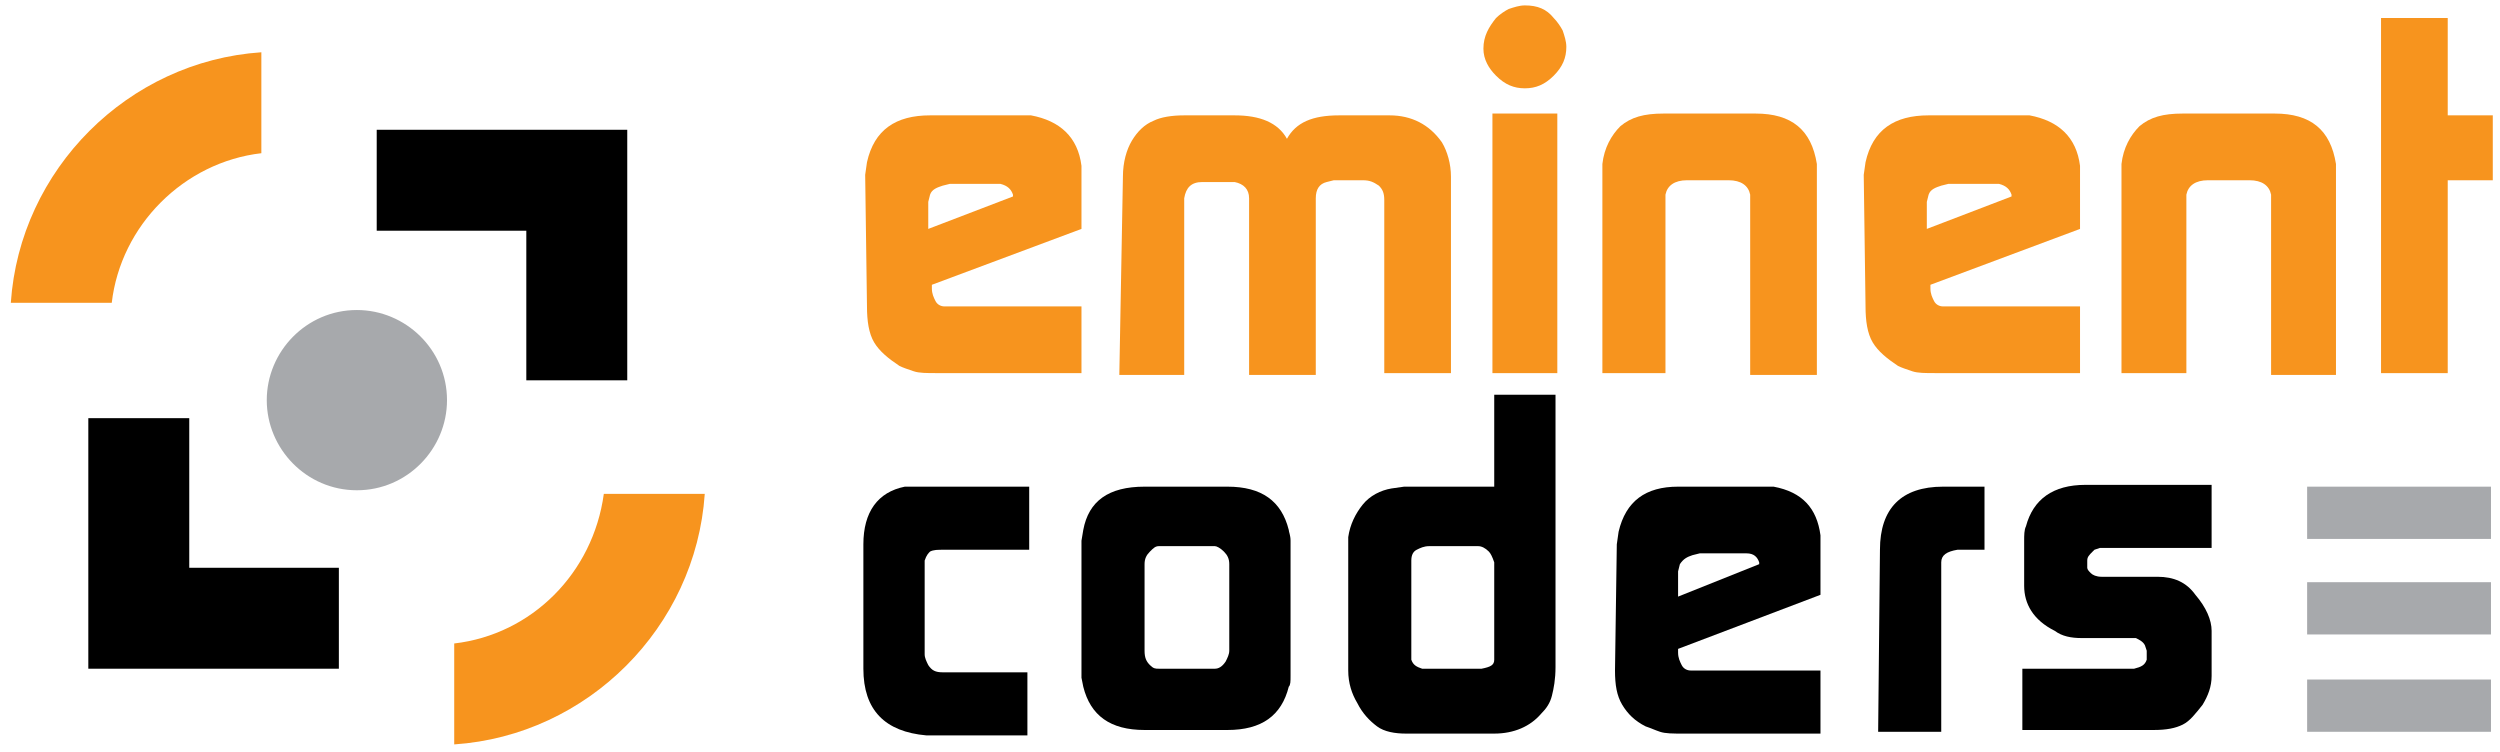 <?xml version="1.0" encoding="utf-8"?>
<!-- Generator: Adobe Illustrator 26.4.1, SVG Export Plug-In . SVG Version: 6.00 Build 0)  -->
<svg version="1.1" id="Layer_1" xmlns="http://www.w3.org/2000/svg" xmlns:xlink="http://www.w3.org/1999/xlink" x="0px" y="0px"
	 width="138.7px" height="41.7px" viewBox="0 0 138.7 41.7" enable-background="new 0 0 138.7 41.7" xml:space="preserve">
<path fill="#A7A9AC" d="M19.8,27.2c2.8,0,5-2.3,5-5c0-2.8-2.3-5-5-5c-2.8,0-5,2.3-5,5C14.8,24.9,17,27.2,19.8,27.2z"/>
<polygon points="10.5,31.5 10.5,23.2 4.9,23.2 4.9,37.1 18.8,37.1 18.8,31.5 "/>
<polygon points="29.2,12.8 29.2,21.1 34.8,21.1 34.8,7.2 20.9,7.2 20.9,12.8 "/>
<path fill="#F7941E" d="M14.5,8.5V2.9C7.1,3.4,1.1,9.4,0.6,16.8h5.6C6.7,12.5,10.2,9,14.5,8.5z"/>
<path fill="#F7941E" d="M25.2,35.7v5.6c7.4-0.5,13.4-6.5,13.9-13.9h-5.6C32.9,31.8,29.5,35.2,25.2,35.7z"/>
<path fill="#F7941E" d="M48,9.7L48.1,9c0.4-1.8,1.6-2.6,3.5-2.6h5h0.6c1.6,0.3,2.6,1.2,2.8,2.8v0.6v2.9l-8.3,3.1v0.2
	c0,0.3,0.1,0.5,0.2,0.7c0.1,0.2,0.3,0.3,0.5,0.3H60v3.7h-8c-0.6,0-1,0-1.3-0.1c-0.3-0.1-0.6-0.2-0.8-0.3c-0.6-0.4-1.1-0.8-1.4-1.3
	c-0.3-0.5-0.4-1.2-0.4-2L48,9.7L48,9.7z M56.2,10.9l0-0.1c-0.1-0.3-0.3-0.5-0.7-0.6h-0.2h-2.6l-0.4,0.1c-0.3,0.1-0.6,0.2-0.7,0.5
	l-0.1,0.4l0,1.5L56.2,10.9z"/>
<path fill="#F7941E" d="M62.3,9.8c0-0.8,0.2-1.5,0.5-2c0.3-0.5,0.7-0.9,1.2-1.1c0.4-0.2,1-0.3,1.7-0.3h2.8c1.4,0,2.4,0.4,2.9,1.3
	c0.5-0.9,1.4-1.3,2.9-1.3h2.8c1.2,0,2.2,0.5,2.9,1.5c0.3,0.5,0.5,1.2,0.5,1.9v10.9h-3.7l0-9.6c0-0.4-0.1-0.6-0.3-0.8
	C76.2,10.1,76,10,75.6,10H74l-0.4,0.1c-0.4,0.1-0.6,0.4-0.6,0.9v9.8h-3.7v-9.8c0-0.5-0.3-0.8-0.8-0.9h-0.2h-1.6
	c-0.6,0-0.9,0.3-1,0.9v0.2v9.6h-3.6L62.3,9.8L62.3,9.8z"/>
<path fill="#F7941E" d="M82.3,2.7C82.3,2,82.6,1.5,83,1c0.2-0.2,0.5-0.4,0.7-0.5c0.3-0.1,0.6-0.2,0.9-0.2c0.7,0,1.2,0.2,1.6,0.7
	c0.2,0.2,0.4,0.5,0.5,0.7c0.1,0.3,0.2,0.6,0.2,0.9c0,0.6-0.2,1.1-0.7,1.6c-0.5,0.5-1,0.7-1.6,0.7c-0.6,0-1.1-0.2-1.6-0.7
	C82.6,3.8,82.3,3.3,82.3,2.7z M82.8,20.7h3.6V6.3h-3.6V20.7z"/>
<path fill="#F7941E" d="M88.9,20.7v-11V9.1c0.1-0.9,0.5-1.6,1-2.1c0.6-0.5,1.3-0.7,2.4-0.7h5.1c2,0,3.1,0.9,3.4,2.8v0.7v11h-3.7V11
	v-0.2c-0.1-0.5-0.5-0.8-1.2-0.8h-2.3c-0.7,0-1.1,0.3-1.2,0.8V11v9.7H88.9z"/>
<path fill="#F7941E" d="M103.4,9.7l0.1-0.7c0.4-1.8,1.6-2.6,3.5-2.6h5h0.6c1.6,0.3,2.6,1.2,2.8,2.8v0.6v2.9l-8.3,3.1v0.2
	c0,0.3,0.1,0.5,0.2,0.7c0.1,0.2,0.3,0.3,0.5,0.3h7.6v3.7h-8c-0.6,0-1,0-1.3-0.1c-0.3-0.1-0.6-0.2-0.8-0.3c-0.6-0.4-1.1-0.8-1.4-1.3
	c-0.3-0.5-0.4-1.2-0.4-2L103.4,9.7L103.4,9.7z M111.6,10.9l0-0.1c-0.1-0.3-0.3-0.5-0.7-0.6h-0.2h-2.6l-0.4,0.1
	c-0.3,0.1-0.6,0.2-0.7,0.5l-0.1,0.4l0,1.5L111.6,10.9z"/>
<path fill="#F7941E" d="M117.7,20.7v-11V9.1c0.1-0.9,0.5-1.6,1-2.1c0.6-0.5,1.3-0.7,2.4-0.7h5.1c2,0,3.1,0.9,3.4,2.8v0.7v11H126V11
	v-0.2c-0.1-0.5-0.5-0.8-1.2-0.8h-2.3c-0.7,0-1.1,0.3-1.2,0.8V11v9.7H117.7z"/>
<path fill="#F7941E" d="M132.1,20.7V1h3.7v5.4h2.5V10h-2.5v10.7C135.8,20.7,132.1,20.7,132.1,20.7z"/>
<path d="M47.9,37.1v-6.9c0-1.8,0.8-2.9,2.3-3.2h0.6h6.3v3.5h-4.7c-0.4,0-0.6,0-0.8,0.1c-0.1,0.1-0.2,0.2-0.3,0.5v0.4v4.8
	c0,0.2,0.1,0.4,0.2,0.6c0.2,0.3,0.4,0.4,0.8,0.4h4.7v3.5h-5.6C49.1,40.6,47.9,39.4,47.9,37.1z"/>
<path d="M60,37.6V30l0.1-0.6c0.3-1.6,1.4-2.4,3.4-2.4h4.6c1.9,0,3,0.8,3.4,2.4c0,0.1,0.1,0.3,0.1,0.6v7.5c0,0.3,0,0.5-0.1,0.6
	c-0.4,1.6-1.5,2.4-3.4,2.4h-4.6c-1.9,0-3-0.8-3.4-2.4L60,37.6z M63.8,36.9c0.2,0.2,0.3,0.2,0.5,0.2h3.1c0.2,0,0.4-0.1,0.6-0.4
	c0.1-0.2,0.2-0.4,0.2-0.6v-4.8c0-0.3-0.1-0.5-0.3-0.7c-0.2-0.2-0.4-0.3-0.5-0.3h-3.1c-0.2,0-0.3,0.1-0.5,0.3
	c-0.2,0.2-0.3,0.4-0.3,0.7v4.8C63.5,36.5,63.6,36.7,63.8,36.9z"/>
<path d="M74.8,37.2v-6.8v-0.6c0.1-0.7,0.4-1.3,0.8-1.8c0.4-0.5,1-0.8,1.6-0.9l0.7-0.1h5v-5.1h3.4v15.1c0,0.7-0.1,1.2-0.2,1.6
	c-0.1,0.4-0.3,0.7-0.6,1c-0.6,0.7-1.5,1.1-2.6,1.1H78c-0.6,0-1.2-0.1-1.6-0.4C76,40,75.6,39.6,75.3,39C75,38.5,74.8,37.9,74.8,37.2z
	 M82.9,31.4v-0.2c-0.1-0.3-0.2-0.5-0.3-0.6c-0.2-0.2-0.4-0.3-0.6-0.3h-2.7c-0.3,0-0.5,0.1-0.7,0.2c-0.2,0.1-0.3,0.3-0.3,0.6v0.2v5
	v0.3c0.1,0.3,0.3,0.4,0.6,0.5h0.2H82h0.2c0.5-0.1,0.7-0.2,0.7-0.5V31.4z"/>
<path d="M89.7,30.2l0.1-0.7c0.4-1.7,1.5-2.5,3.3-2.5h4.7h0.6c1.6,0.3,2.4,1.2,2.6,2.7v0.6V33l-7.9,3v0.2c0,0.3,0.1,0.5,0.2,0.7
	c0.1,0.2,0.3,0.3,0.5,0.3h7.2v3.5h-7.6c-0.6,0-1,0-1.3-0.1c-0.3-0.1-0.5-0.2-0.8-0.3c-0.6-0.3-1-0.7-1.3-1.2
	c-0.3-0.5-0.4-1.1-0.4-1.9L89.7,30.2L89.7,30.2z M97.6,31.3l0-0.1c-0.1-0.3-0.3-0.5-0.7-0.5h-0.2h-2.4l-0.4,0.1
	c-0.3,0.1-0.5,0.2-0.7,0.5l-0.1,0.4l0,1.4L97.6,31.3z"/>
<path d="M104.3,30.5c0-2.3,1.2-3.5,3.5-3.5h2.3v3.5h-1.3h-0.2c-0.6,0.1-0.9,0.3-0.9,0.7v0.4v9h-3.5L104.3,30.5L104.3,30.5z"/>
<path d="M112.2,40.6v-3.5h6h0.2c0.4-0.1,0.6-0.2,0.7-0.5v-0.2v-0.3l-0.1-0.3c-0.1-0.2-0.3-0.3-0.5-0.4h-0.4h-2.6
	c-0.6,0-1.1-0.1-1.5-0.4c-1.2-0.6-1.7-1.5-1.7-2.5v-2.5c0-0.3,0-0.6,0.1-0.8c0.4-1.5,1.5-2.3,3.3-2.3h7l0,3.5h-5.9h-0.3l-0.3,0.1
	l-0.1,0.1c-0.2,0.2-0.3,0.3-0.3,0.5v0.3c0,0.1,0,0.1,0,0.1c0,0.1,0.1,0.2,0.2,0.3c0.1,0.1,0.3,0.2,0.6,0.2h0.2h2.9
	c0.9,0,1.6,0.3,2.1,1c0.6,0.7,0.9,1.4,0.9,2v2.5c0,0.6-0.2,1.1-0.5,1.6c-0.4,0.5-0.7,0.9-1.1,1.1c-0.4,0.2-0.9,0.3-1.6,0.3H112.2z"
	/>
<rect x="128" y="27" fill="#A7A9AC" width="10.2" height="2.9"/>
<rect x="128" y="32.3" fill="#A7A9AC" width="10.2" height="2.9"/>
<rect x="128" y="37.7" fill="#A7A9AC" width="10.2" height="2.9"/>
</svg>

